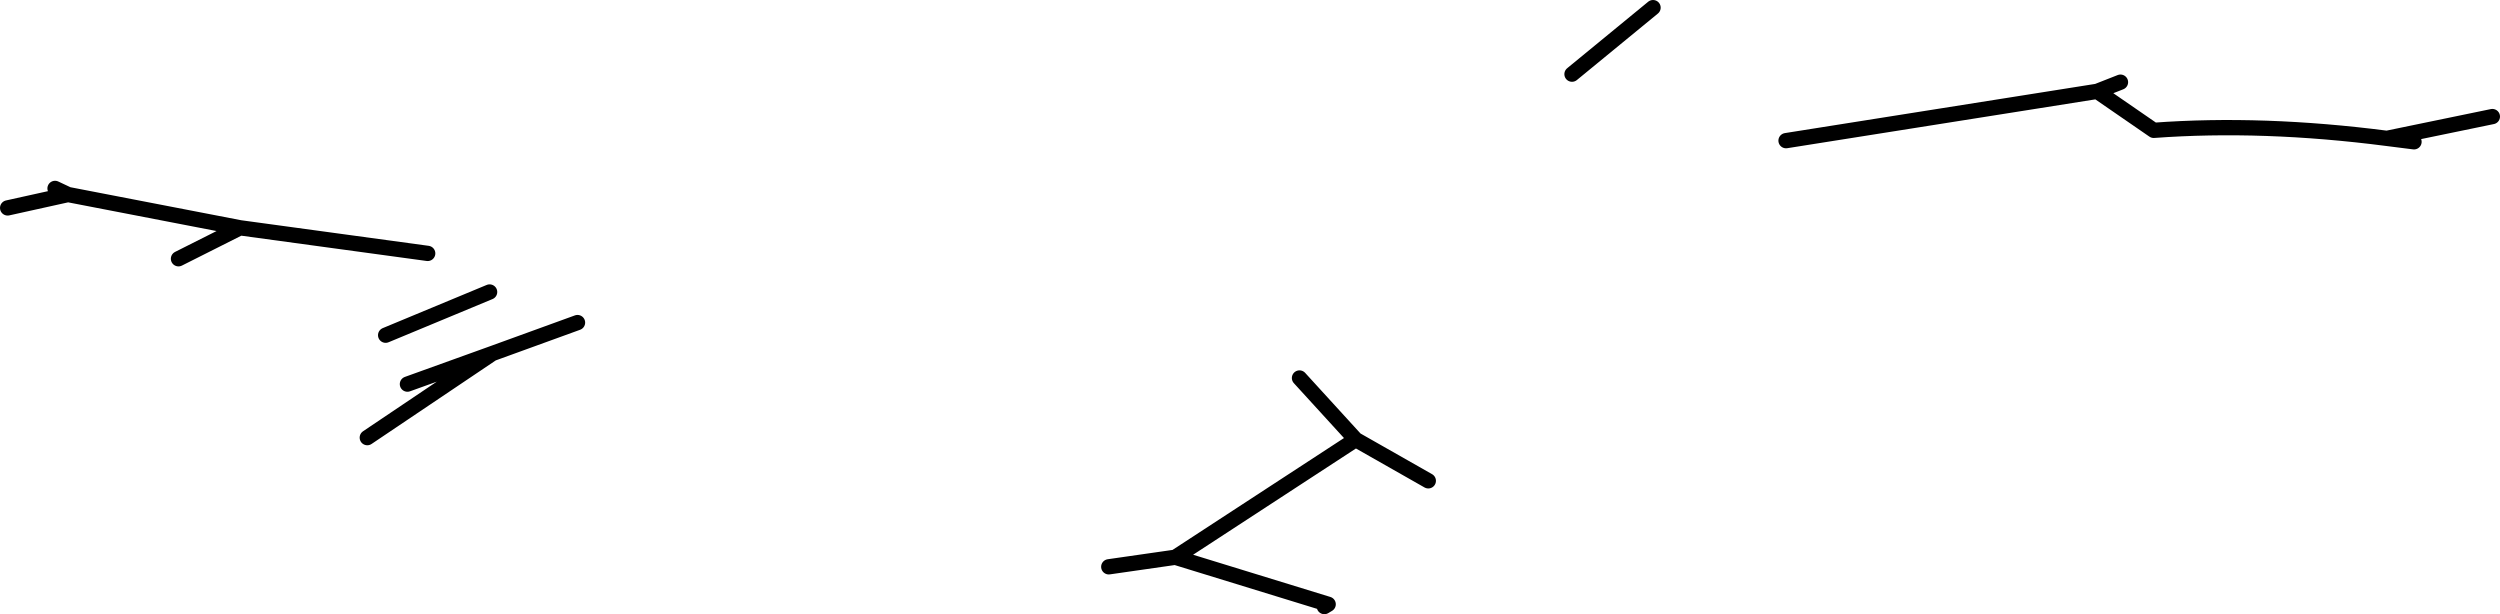 <?xml version="1.0" encoding="UTF-8" standalone="no"?>
<svg xmlns:xlink="http://www.w3.org/1999/xlink" height="80.35px" width="327.05px" xmlns="http://www.w3.org/2000/svg">
  <g transform="matrix(1.0, 0.0, 0.0, 1.0, 455.5, -96.85)">
    <path d="M-129.45 112.1 L-143.25 114.95 -139.7 115.4 M-310.45 171.0 L-301.75 169.75 -278.15 154.35 -285.5 146.3 M-268.65 159.75 L-278.15 154.35 M-301.75 169.75 L-281.75 175.9 -282.25 176.2 M-178.1 107.6 L-181.15 108.8 -173.75 113.9 Q-159.5 112.85 -143.25 114.95 M-221.85 115.25 L-181.15 108.8 M-239.25 97.85 L-249.85 106.55 M-432.15 130.7 L-424.1 126.65 -446.6 122.3 -454.5 124.05 M-448.3 121.5 L-446.6 122.3 M-402.2 147.1 L-391.1 143.1 -379.95 139.05 M-405.05 140.7 L-391.45 135.05 M-407.45 154.1 L-391.1 143.1 M-424.1 126.65 L-399.55 130.0" fill="none" stroke="#000000" stroke-linecap="round" stroke-linejoin="round" stroke-width="2.0"/>
  </g>
</svg>
